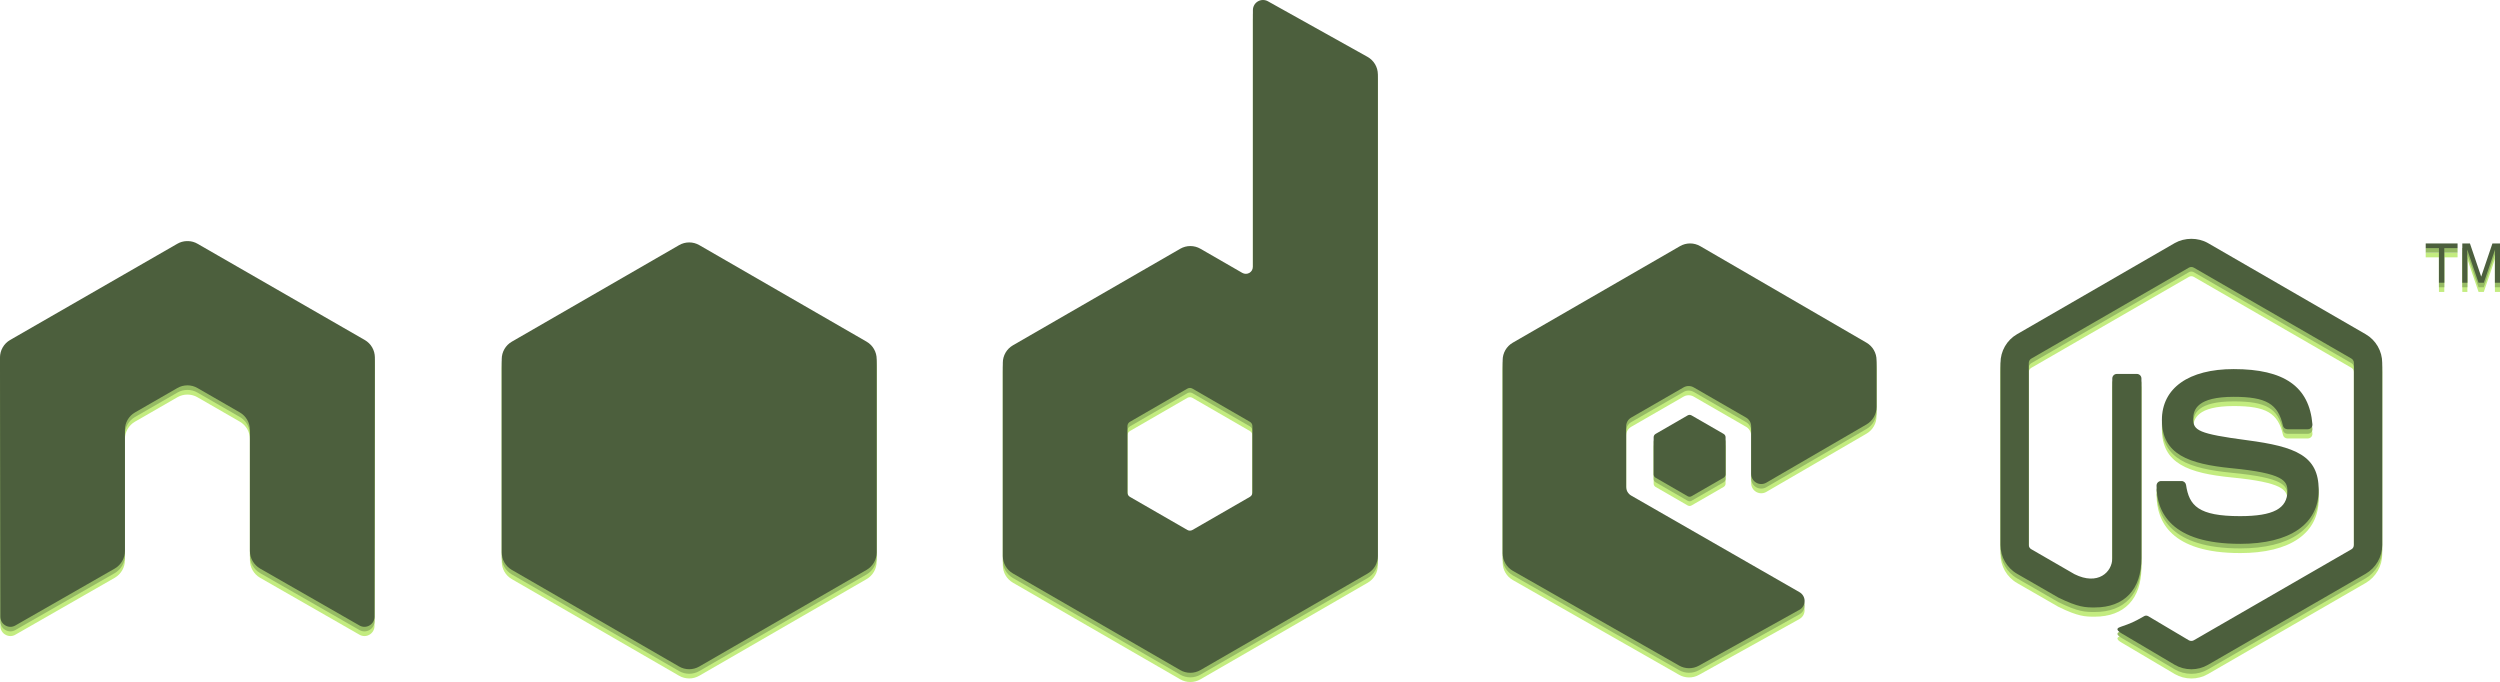 <?xml version="1.0" encoding="UTF-8" standalone="no"?>
<!-- Created with Inkscape (http://www.inkscape.org/) -->

<svg
   xmlns:dc="http://purl.org/dc/elements/1.1/"
   xmlns:cc="http://creativecommons.org/ns#"
   xmlns:rdf="http://www.w3.org/1999/02/22-rdf-syntax-ns#"
   xmlns:svg="http://www.w3.org/2000/svg"
   xmlns="http://www.w3.org/2000/svg"
   xmlns:sodipodi="http://sodipodi.sourceforge.net/DTD/sodipodi-0.dtd"
   xmlns:inkscape="http://www.inkscape.org/namespaces/inkscape"
   id="svg2"
   version="1.1"
   inkscape:version="0.48.2 r9819"
   width="232.981"
   height="63.56"
   xml:space="preserve"
   sodipodi:docname="skills_nodejs.svg"><defs
     id="defs6"><clipPath
       clipPathUnits="userSpaceOnUse"
       id="clipPath18"><path
         d="M 0,501.598 0,0 l 1863.85,0 0,501.598 -1863.85,0 z"
         id="path20"
         inkscape:connector-curvature="0" /></clipPath></defs><sodipodi:namedview
     pagecolor="#ffffff"
     bordercolor="#666666"
     borderopacity="1"
     objecttolerance="10"
     gridtolerance="10"
     guidetolerance="10"
     inkscape:pageopacity="0"
     inkscape:pageshadow="2"
     inkscape:window-width="1366"
     inkscape:window-height="720"
     id="namedview4"
     showgrid="false"
     inkscape:zoom="3.6527523"
     inkscape:cx="83.815918"
     inkscape:cy="19.953589"
     inkscape:window-x="0"
     inkscape:window-y="0"
     inkscape:window-maximized="1"
     inkscape:current-layer="g10"
     fit-margin-top="0"
     fit-margin-left="0"
     fit-margin-right="0"
     fit-margin-bottom="0" /><g
     id="g10"
     inkscape:groupmode="layer"
     inkscape:label="ink_ext_XXXXXX"
     transform="matrix(1.25,0,0,-1.25,0.18,60.73)"><g
       id="g3884"
       transform="translate(12.298,56.083)"
       inkscape:export-filename="/Users/sdecaste/devel/gorillasoftware/source/images/skills_nodejs.png"
       inkscape:export-xdpi="77.87896"
       inkscape:export-ydpi="77.87896"><g
         transform="translate(-0.254,5.134)"
         id="g3864"
         style="fill:#bfea78;fill-opacity:0.941;stroke:none"><path
           inkscape:connector-curvature="0"
           id="path3866"
           style="fill:#bfea78;fill-opacity:0.941;fill-rule:evenodd;stroke:none"
           d="m 15.76,-39.978 c 0,0.542 -0.285,1.04 -0.753,1.309 l -12.469,7.175 c -0.211,0.124 -0.447,0.189 -0.687,0.198 -0.021,0 -0.111,0 -0.129,0 -0.238,-0.01 -0.475,-0.074 -0.688,-0.198 l -12.469,-7.175 c -0.465,-0.269 -0.754,-0.767 -0.754,-1.309 l 0.027,-19.322 c 0,-0.269 0.139,-0.519 0.376,-0.65 0.232,-0.139 0.518,-0.139 0.748,0 l 7.41,4.243 c 0.469,0.279 0.754,0.77 0.754,1.307 l 0,9.027 c 0,0.538 0.285,1.036 0.752,1.304 l 3.155,1.817 c 0.235,0.136 0.492,0.202 0.755,0.202 0.257,0 0.521,-0.066 0.749,-0.202 l 3.154,-1.817 c 0.467,-0.268 0.753,-0.766 0.753,-1.304 l 0,-9.027 c 0,-0.537 0.289,-1.031 0.755,-1.307 l 7.408,-4.243 c 0.232,-0.139 0.522,-0.139 0.753,0 0.23,0.132 0.374,0.382 0.374,0.65 l 0.024,19.322" /><path
           inkscape:connector-curvature="0"
           id="path3868"
           style="fill:#bfea78;fill-opacity:0.941;fill-rule:evenodd;stroke:none"
           d="m 81.183,-50.039 c 0,-0.134 -0.072,-0.259 -0.189,-0.326 l -4.282,-2.468 c -0.116,-0.067 -0.26,-0.067 -0.376,0 l -4.283,2.468 c -0.116,0.067 -0.188,0.191 -0.188,0.326 l 0,4.945 c 0,0.134 0.072,0.259 0.188,0.326 l 4.283,2.474 c 0.117,0.067 0.26,0.067 0.377,0 l 4.283,-2.474 c 0.116,-0.067 0.188,-0.192 0.188,-0.326 l 0,-4.945 z m 1.157,36.623 c -0.233,0.13 -0.518,0.127 -0.748,-0.008 -0.23,-0.135 -0.371,-0.382 -0.371,-0.65 l 0,-19.135 c 0,-0.188 -0.101,-0.362 -0.263,-0.457 -0.163,-0.094 -0.364,-0.094 -0.527,0 l -3.123,1.8 c -0.466,0.268 -1.039,0.268 -1.505,-8e-4 l -12.474,-7.199 c -0.466,-0.269 -0.753,-0.766 -0.753,-1.304 l 0,-14.4 c 0,-0.538 0.287,-1.035 0.753,-1.305 l 12.473,-7.204 c 0.466,-0.269 1.041,-0.269 1.507,0 l 12.475,7.204 c 0.466,0.27 0.753,0.766 0.753,1.305 l 0,35.896 c 0,0.546 -0.296,1.049 -0.773,1.315 l -7.423,4.142" /><path
           inkscape:connector-curvature="0"
           id="path3870"
           style="fill:#bfea78;fill-opacity:0.941;fill-rule:evenodd;stroke:none"
           d="m 126.967,-44.965 c 0.464,0.27 0.749,0.766 0.749,1.302 l 0,3.49 c 0,0.537 -0.285,1.033 -0.75,1.303 l -12.393,7.196 c -0.467,0.271 -1.042,0.272 -1.51,0.002 l -12.469,-7.199 c -0.466,-0.269 -0.753,-0.766 -0.753,-1.304 l 0,-14.396 c 0,-0.541 0.291,-1.041 0.761,-1.309 l 12.392,-7.061 c 0.457,-0.261 1.017,-0.264 1.477,-0.009 l 7.495,4.166 c 0.238,0.132 0.386,0.382 0.387,0.654 0.002,0.271 -0.143,0.523 -0.378,0.658 l -12.548,7.202 c -0.235,0.134 -0.379,0.384 -0.379,0.653 l 0,4.512 c 0,0.269 0.144,0.518 0.377,0.652 l 3.906,2.252 c 0.232,0.134 0.519,0.134 0.752,0 l 3.907,-2.252 c 0.233,-0.134 0.377,-0.384 0.377,-0.652 l 0,-3.55 c 0,-0.269 0.144,-0.518 0.377,-0.652 0.234,-0.135 0.521,-0.134 0.754,0.002 l 7.469,4.341" /><path
           inkscape:connector-curvature="0"
           id="path3872"
           style="fill:#bfea78;fill-opacity:0.941;fill-rule:evenodd;stroke:none"
           d="m 38.442,-31.596 c 0.466,0.269 1.04,0.269 1.505,0 l 12.472,-7.197 c 0.466,-0.269 0.753,-0.766 0.753,-1.305 l 0,-14.406 c 0,-0.538 -0.287,-1.035 -0.753,-1.305 l -12.472,-7.203 c -0.466,-0.269 -1.041,-0.269 -1.507,0 l -12.469,7.203 c -0.466,0.269 -0.753,0.767 -0.753,1.305 l 0,14.406 c 0,0.538 0.287,1.035 0.753,1.304 l 12.47,7.197" /><path
           inkscape:connector-curvature="0"
           id="path3874"
           style="fill:#bfea78;fill-opacity:0.941;fill-rule:nonzero;stroke:none"
           d="m 151.183,-63.217 c -0.43,0 -0.857,0.113 -1.233,0.33 l -3.927,2.323 c -0.586,0.328 -0.3,0.444 -0.107,0.511 0.783,0.272 0.941,0.334 1.776,0.808 0.087,0.049 0.202,0.03 0.292,-0.022 l 3.016,-1.791 c 0.11,-0.061 0.264,-0.061 0.365,0 l 11.76,6.788 c 0.11,0.062 0.18,0.188 0.18,0.318 l 0,13.572 c 0,0.133 -0.07,0.257 -0.182,0.324 l -11.756,6.782 c -0.109,0.064 -0.253,0.064 -0.363,0 l -11.753,-6.784 c -0.114,-0.065 -0.186,-0.193 -0.186,-0.322 l 0,-13.572 c 0,-0.13 0.072,-0.253 0.185,-0.314 l 3.222,-1.861 c 1.748,-0.874 2.819,0.155 2.819,1.189 l 0,13.4 c 0,0.189 0.152,0.339 0.341,0.339 l 1.492,0 c 0.186,0 0.34,-0.15 0.34,-0.339 l 0,-13.4 c 0,-2.333 -1.27,-3.671 -3.482,-3.671 -0.68,0 -1.215,0 -2.709,0.736 l -3.084,1.775 c -0.762,0.44 -1.233,1.264 -1.233,2.145 l 0,13.572 c 0,0.882 0.471,1.705 1.233,2.143 l 11.761,6.796 c 0.744,0.421 1.733,0.421 2.471,0 l 11.76,-6.796 c 0.762,-0.44 1.235,-1.261 1.235,-2.143 l 0,-13.572 c 0,-0.882 -0.473,-1.702 -1.235,-2.145 l -11.76,-6.79 c -0.376,-0.218 -0.802,-0.33 -1.238,-0.33" /><path
           inkscape:connector-curvature="0"
           id="path3876"
           style="fill:#bfea78;fill-opacity:0.941;fill-rule:nonzero;stroke:none"
           d="m 154.816,-53.866 c -5.147,0 -6.225,2.362 -6.225,4.343 0,0.189 0.152,0.339 0.34,0.339 l 1.521,0 c 0.17,0 0.311,-0.122 0.338,-0.288 0.229,-1.548 0.914,-2.329 4.026,-2.329 2.477,0 3.532,0.56 3.532,1.875 0,0.758 -0.299,1.32 -4.149,1.697 -3.218,0.318 -5.208,1.029 -5.208,3.603 0,2.373 2,3.788 5.353,3.788 3.768,0 5.632,-1.308 5.868,-4.113 0.009,-0.097 -0.025,-0.19 -0.089,-0.262 -0.065,-0.068 -0.155,-0.109 -0.249,-0.109 l -1.527,0 c -0.158,0 -0.298,0.113 -0.33,0.266 -0.366,1.629 -1.257,2.15 -3.673,2.15 -2.705,0 -3.019,-0.943 -3.019,-1.648 0,-0.856 0.371,-1.105 4.023,-1.588 3.614,-0.478 5.331,-1.154 5.331,-3.695 0,-2.562 -2.137,-4.03 -5.863,-4.03" /><path
           inkscape:connector-curvature="0"
           id="path3878"
           style="fill:#bfea78;fill-opacity:0.941;fill-rule:nonzero;stroke:none"
           d="m 171.033,-31.471 0,-0.348 -0.99,0 0,-2.579 -0.399,0 0,2.579 -0.986,0 0,0.348 2.375,0" /><path
           inkscape:connector-curvature="0"
           id="path3880"
           style="fill:#bfea78;fill-opacity:0.941;fill-rule:nonzero;stroke:none"
           d="m 171.386,-31.471 0.569,0 0.84,-2.475 0.837,2.475 0.565,0 0,-2.928 -0.379,0 0,1.728 c 0,0.06 0.001,0.159 0.003,0.296 0.004,0.141 0.006,0.289 0.006,0.447 l -0.837,-2.47 -0.393,0 -0.844,2.47 0,-0.088 c 0,-0.073 0,-0.182 0.005,-0.33 0.003,-0.146 0.007,-0.254 0.007,-0.324 l 0,-1.728 -0.379,0 0,2.928" /><path
           inkscape:connector-curvature="0"
           id="path3882"
           style="fill:#bfea78;fill-opacity:0.941;fill-rule:evenodd;stroke:none"
           d="m 113.634,-44.29 c 0.09,0.052 0.2,0.052 0.289,0 l 2.394,-1.381 c 0.089,-0.052 0.144,-0.147 0.144,-0.25 l 0,-2.764 c 0,-0.103 -0.055,-0.199 -0.144,-0.251 l -2.394,-1.381 c -0.089,-0.052 -0.199,-0.052 -0.289,0 l -2.391,1.381 c -0.09,0.052 -0.145,0.147 -0.145,0.251 l 0,2.764 c 0,0.103 0.055,0.198 0.145,0.25 l 2.391,1.381" /></g><g
         style="fill:#96bb64;fill-opacity:1;stroke:none"
         id="g3844"
         transform="translate(-0.254,5.482)"><path
           d="m 15.76,-39.978 c 0,0.542 -0.285,1.04 -0.753,1.309 l -12.469,7.175 c -0.211,0.124 -0.447,0.189 -0.687,0.198 -0.021,0 -0.111,0 -0.129,0 -0.238,-0.01 -0.475,-0.074 -0.688,-0.198 l -12.469,-7.175 c -0.465,-0.269 -0.754,-0.767 -0.754,-1.309 l 0.027,-19.322 c 0,-0.269 0.139,-0.519 0.376,-0.65 0.232,-0.139 0.518,-0.139 0.748,0 l 7.41,4.243 c 0.469,0.279 0.754,0.77 0.754,1.307 l 0,9.027 c 0,0.538 0.285,1.036 0.752,1.304 l 3.155,1.817 c 0.235,0.136 0.492,0.202 0.755,0.202 0.257,0 0.521,-0.066 0.749,-0.202 l 3.154,-1.817 c 0.467,-0.268 0.753,-0.766 0.753,-1.304 l 0,-9.027 c 0,-0.537 0.289,-1.031 0.755,-1.307 l 7.408,-4.243 c 0.232,-0.139 0.522,-0.139 0.753,0 0.23,0.132 0.374,0.382 0.374,0.65 l 0.024,19.322"
           style="fill:#96bb64;fill-opacity:1;fill-rule:evenodd;stroke:none"
           id="path3846"
           inkscape:connector-curvature="0" /><path
           d="m 81.183,-50.039 c 0,-0.134 -0.072,-0.259 -0.189,-0.326 l -4.282,-2.468 c -0.116,-0.067 -0.26,-0.067 -0.376,0 l -4.283,2.468 c -0.116,0.067 -0.188,0.191 -0.188,0.326 l 0,4.945 c 0,0.134 0.072,0.259 0.188,0.326 l 4.283,2.474 c 0.117,0.067 0.26,0.067 0.377,0 l 4.283,-2.474 c 0.116,-0.067 0.188,-0.192 0.188,-0.326 l 0,-4.945 z m 1.157,36.623 c -0.233,0.13 -0.518,0.127 -0.748,-0.008 -0.23,-0.135 -0.371,-0.382 -0.371,-0.65 l 0,-19.135 c 0,-0.188 -0.101,-0.362 -0.263,-0.457 -0.163,-0.094 -0.364,-0.094 -0.527,0 l -3.123,1.8 c -0.466,0.268 -1.039,0.268 -1.505,-8e-4 l -12.474,-7.199 c -0.466,-0.269 -0.753,-0.766 -0.753,-1.304 l 0,-14.4 c 0,-0.538 0.287,-1.035 0.753,-1.305 l 12.473,-7.204 c 0.466,-0.269 1.041,-0.269 1.507,0 l 12.475,7.204 c 0.466,0.27 0.753,0.766 0.753,1.305 l 0,35.896 c 0,0.546 -0.296,1.049 -0.773,1.315 l -7.423,4.142"
           style="fill:#96bb64;fill-opacity:1;fill-rule:evenodd;stroke:none"
           id="path3848"
           inkscape:connector-curvature="0" /><path
           d="m 126.967,-44.965 c 0.464,0.27 0.749,0.766 0.749,1.302 l 0,3.49 c 0,0.537 -0.285,1.033 -0.75,1.303 l -12.393,7.196 c -0.467,0.271 -1.042,0.272 -1.51,0.002 l -12.469,-7.199 c -0.466,-0.269 -0.753,-0.766 -0.753,-1.304 l 0,-14.396 c 0,-0.541 0.291,-1.041 0.761,-1.309 l 12.392,-7.061 c 0.457,-0.261 1.017,-0.264 1.477,-0.009 l 7.495,4.166 c 0.238,0.132 0.386,0.382 0.387,0.654 0.002,0.271 -0.143,0.523 -0.378,0.658 l -12.548,7.202 c -0.235,0.134 -0.379,0.384 -0.379,0.653 l 0,4.512 c 0,0.269 0.144,0.518 0.377,0.652 l 3.906,2.252 c 0.232,0.134 0.519,0.134 0.752,0 l 3.907,-2.252 c 0.233,-0.134 0.377,-0.384 0.377,-0.652 l 0,-3.55 c 0,-0.269 0.144,-0.518 0.377,-0.652 0.234,-0.135 0.521,-0.134 0.754,0.002 l 7.469,4.341"
           style="fill:#96bb64;fill-opacity:1;fill-rule:evenodd;stroke:none"
           id="path3850"
           inkscape:connector-curvature="0" /><path
           d="m 38.442,-31.596 c 0.466,0.269 1.04,0.269 1.505,0 l 12.472,-7.197 c 0.466,-0.269 0.753,-0.766 0.753,-1.305 l 0,-14.406 c 0,-0.538 -0.287,-1.035 -0.753,-1.305 l -12.472,-7.203 c -0.466,-0.269 -1.041,-0.269 -1.507,0 l -12.469,7.203 c -0.466,0.269 -0.753,0.767 -0.753,1.305 l 0,14.406 c 0,0.538 0.287,1.035 0.753,1.304 l 12.47,7.197"
           style="fill:#96bb64;fill-opacity:1;fill-rule:evenodd;stroke:none"
           id="path3852"
           inkscape:connector-curvature="0" /><path
           d="m 151.183,-63.217 c -0.43,0 -0.857,0.113 -1.233,0.33 l -3.927,2.323 c -0.586,0.328 -0.3,0.444 -0.107,0.511 0.783,0.272 0.941,0.334 1.776,0.808 0.087,0.049 0.202,0.03 0.292,-0.022 l 3.016,-1.791 c 0.11,-0.061 0.264,-0.061 0.365,0 l 11.76,6.788 c 0.11,0.062 0.18,0.188 0.18,0.318 l 0,13.572 c 0,0.133 -0.07,0.257 -0.182,0.324 l -11.756,6.782 c -0.109,0.064 -0.253,0.064 -0.363,0 l -11.753,-6.784 c -0.114,-0.065 -0.186,-0.193 -0.186,-0.322 l 0,-13.572 c 0,-0.13 0.072,-0.253 0.185,-0.314 l 3.222,-1.861 c 1.748,-0.874 2.819,0.155 2.819,1.189 l 0,13.4 c 0,0.189 0.152,0.339 0.341,0.339 l 1.492,0 c 0.186,0 0.34,-0.15 0.34,-0.339 l 0,-13.4 c 0,-2.333 -1.27,-3.671 -3.482,-3.671 -0.68,0 -1.215,0 -2.709,0.736 l -3.084,1.775 c -0.762,0.44 -1.233,1.264 -1.233,2.145 l 0,13.572 c 0,0.882 0.471,1.705 1.233,2.143 l 11.761,6.796 c 0.744,0.421 1.733,0.421 2.471,0 l 11.76,-6.796 c 0.762,-0.44 1.235,-1.261 1.235,-2.143 l 0,-13.572 c 0,-0.882 -0.473,-1.702 -1.235,-2.145 l -11.76,-6.79 c -0.376,-0.218 -0.802,-0.33 -1.238,-0.33"
           style="fill:#96bb64;fill-opacity:1;fill-rule:nonzero;stroke:none"
           id="path3854"
           inkscape:connector-curvature="0" /><path
           d="m 154.816,-53.866 c -5.147,0 -6.225,2.362 -6.225,4.343 0,0.189 0.152,0.339 0.34,0.339 l 1.521,0 c 0.17,0 0.311,-0.122 0.338,-0.288 0.229,-1.548 0.914,-2.329 4.026,-2.329 2.477,0 3.532,0.56 3.532,1.875 0,0.758 -0.299,1.32 -4.149,1.697 -3.218,0.318 -5.208,1.029 -5.208,3.603 0,2.373 2,3.788 5.353,3.788 3.768,0 5.632,-1.308 5.868,-4.113 0.009,-0.097 -0.025,-0.19 -0.089,-0.262 -0.065,-0.068 -0.155,-0.109 -0.249,-0.109 l -1.527,0 c -0.158,0 -0.298,0.113 -0.33,0.266 -0.366,1.629 -1.257,2.15 -3.673,2.15 -2.705,0 -3.019,-0.943 -3.019,-1.648 0,-0.856 0.371,-1.105 4.023,-1.588 3.614,-0.478 5.331,-1.154 5.331,-3.695 0,-2.562 -2.137,-4.03 -5.863,-4.03"
           style="fill:#96bb64;fill-opacity:1;fill-rule:nonzero;stroke:none"
           id="path3856"
           inkscape:connector-curvature="0" /><path
           d="m 171.033,-31.471 0,-0.348 -0.99,0 0,-2.579 -0.399,0 0,2.579 -0.986,0 0,0.348 2.375,0"
           style="fill:#96bb64;fill-opacity:1;fill-rule:nonzero;stroke:none"
           id="path3858"
           inkscape:connector-curvature="0" /><path
           d="m 171.386,-31.471 0.569,0 0.84,-2.475 0.837,2.475 0.565,0 0,-2.928 -0.379,0 0,1.728 c 0,0.06 0.001,0.159 0.003,0.296 0.004,0.141 0.006,0.289 0.006,0.447 l -0.837,-2.47 -0.393,0 -0.844,2.47 0,-0.088 c 0,-0.073 0,-0.182 0.005,-0.33 0.003,-0.146 0.007,-0.254 0.007,-0.324 l 0,-1.728 -0.379,0 0,2.928"
           style="fill:#96bb64;fill-opacity:1;fill-rule:nonzero;stroke:none"
           id="path3860"
           inkscape:connector-curvature="0" /><path
           d="m 113.634,-44.29 c 0.09,0.052 0.2,0.052 0.289,0 l 2.394,-1.381 c 0.089,-0.052 0.144,-0.147 0.144,-0.25 l 0,-2.764 c 0,-0.103 -0.055,-0.199 -0.144,-0.251 l -2.394,-1.381 c -0.089,-0.052 -0.199,-0.052 -0.289,0 l -2.391,1.381 c -0.09,0.052 -0.145,0.147 -0.145,0.251 l 0,2.764 c 0,0.103 0.055,0.198 0.145,0.25 l 2.391,1.381"
           style="fill:#96bb64;fill-opacity:1;fill-rule:evenodd;stroke:none"
           id="path3862"
           inkscape:connector-curvature="0" /></g><g
         transform="translate(-0.254,5.822)"
         id="g3813"><path
           inkscape:connector-curvature="0"
           id="path22"
           style="fill:#4c5f3d;fill-opacity:1;fill-rule:evenodd;stroke:none"
           d="m 15.76,-39.978 c 0,0.542 -0.285,1.04 -0.753,1.309 l -12.469,7.175 c -0.211,0.124 -0.447,0.189 -0.687,0.198 -0.021,0 -0.111,0 -0.129,0 -0.238,-0.01 -0.475,-0.074 -0.688,-0.198 l -12.469,-7.175 c -0.465,-0.269 -0.754,-0.767 -0.754,-1.309 l 0.027,-19.322 c 0,-0.269 0.139,-0.519 0.376,-0.65 0.232,-0.139 0.518,-0.139 0.748,0 l 7.41,4.243 c 0.469,0.279 0.754,0.77 0.754,1.307 l 0,9.027 c 0,0.538 0.285,1.036 0.752,1.304 l 3.155,1.817 c 0.235,0.136 0.492,0.202 0.755,0.202 0.257,0 0.521,-0.066 0.749,-0.202 l 3.154,-1.817 c 0.467,-0.268 0.753,-0.766 0.753,-1.304 l 0,-9.027 c 0,-0.537 0.289,-1.031 0.755,-1.307 l 7.408,-4.243 c 0.232,-0.139 0.522,-0.139 0.753,0 0.23,0.132 0.374,0.382 0.374,0.65 l 0.024,19.322" /><path
           inkscape:connector-curvature="0"
           id="path24"
           style="fill:#4c5f3d;fill-opacity:1;fill-rule:evenodd;stroke:none"
           d="m 81.183,-50.039 c 0,-0.134 -0.072,-0.259 -0.189,-0.326 l -4.282,-2.468 c -0.116,-0.067 -0.26,-0.067 -0.376,0 l -4.283,2.468 c -0.116,0.067 -0.188,0.191 -0.188,0.326 l 0,4.945 c 0,0.134 0.072,0.259 0.188,0.326 l 4.283,2.474 c 0.117,0.067 0.26,0.067 0.377,0 l 4.283,-2.474 c 0.116,-0.067 0.188,-0.192 0.188,-0.326 l 0,-4.945 z m 1.157,36.623 c -0.233,0.13 -0.518,0.127 -0.748,-0.008 -0.23,-0.135 -0.371,-0.382 -0.371,-0.65 l 0,-19.135 c 0,-0.188 -0.101,-0.362 -0.263,-0.457 -0.163,-0.094 -0.364,-0.094 -0.527,0 l -3.123,1.8 c -0.466,0.268 -1.039,0.268 -1.505,-8e-4 l -12.474,-7.199 c -0.466,-0.269 -0.753,-0.766 -0.753,-1.304 l 0,-14.4 c 0,-0.538 0.287,-1.035 0.753,-1.305 l 12.473,-7.204 c 0.466,-0.269 1.041,-0.269 1.507,0 l 12.475,7.204 c 0.466,0.27 0.753,0.766 0.753,1.305 l 0,35.896 c 0,0.546 -0.296,1.049 -0.773,1.315 l -7.423,4.142" /><path
           inkscape:connector-curvature="0"
           id="path26"
           style="fill:#4c5f3d;fill-opacity:1;fill-rule:evenodd;stroke:none"
           d="m 126.967,-44.965 c 0.464,0.27 0.749,0.766 0.749,1.302 l 0,3.49 c 0,0.537 -0.285,1.033 -0.75,1.303 l -12.393,7.196 c -0.467,0.271 -1.042,0.272 -1.51,0.002 l -12.469,-7.199 c -0.466,-0.269 -0.753,-0.766 -0.753,-1.304 l 0,-14.396 c 0,-0.541 0.291,-1.041 0.761,-1.309 l 12.392,-7.061 c 0.457,-0.261 1.017,-0.264 1.477,-0.009 l 7.495,4.166 c 0.238,0.132 0.386,0.382 0.387,0.654 0.002,0.271 -0.143,0.523 -0.378,0.658 l -12.548,7.202 c -0.235,0.134 -0.379,0.384 -0.379,0.653 l 0,4.512 c 0,0.269 0.144,0.518 0.377,0.652 l 3.906,2.252 c 0.232,0.134 0.519,0.134 0.752,0 l 3.907,-2.252 c 0.233,-0.134 0.377,-0.384 0.377,-0.652 l 0,-3.55 c 0,-0.269 0.144,-0.518 0.377,-0.652 0.234,-0.135 0.521,-0.134 0.754,0.002 l 7.469,4.341" /><path
           inkscape:connector-curvature="0"
           id="path28"
           style="fill:#4c5f3d;fill-opacity:1;fill-rule:evenodd;stroke:none"
           d="m 38.442,-31.596 c 0.466,0.269 1.04,0.269 1.505,0 l 12.472,-7.197 c 0.466,-0.269 0.753,-0.766 0.753,-1.305 l 0,-14.406 c 0,-0.538 -0.287,-1.035 -0.753,-1.305 l -12.472,-7.203 c -0.466,-0.269 -1.041,-0.269 -1.507,0 l -12.469,7.203 c -0.466,0.269 -0.753,0.767 -0.753,1.305 l 0,14.406 c 0,0.538 0.287,1.035 0.753,1.304 l 12.47,7.197" /><path
           inkscape:connector-curvature="0"
           id="path30"
           style="fill:#4c5f3d;fill-opacity:1;fill-rule:nonzero;stroke:none"
           d="m 151.183,-63.217 c -0.43,0 -0.857,0.113 -1.233,0.33 l -3.927,2.323 c -0.586,0.328 -0.3,0.444 -0.107,0.511 0.783,0.272 0.941,0.334 1.776,0.808 0.087,0.049 0.202,0.03 0.292,-0.022 l 3.016,-1.791 c 0.11,-0.061 0.264,-0.061 0.365,0 l 11.76,6.788 c 0.11,0.062 0.18,0.188 0.18,0.318 l 0,13.572 c 0,0.133 -0.07,0.257 -0.182,0.324 l -11.756,6.782 c -0.109,0.064 -0.253,0.064 -0.363,0 l -11.753,-6.784 c -0.114,-0.065 -0.186,-0.193 -0.186,-0.322 l 0,-13.572 c 0,-0.13 0.072,-0.253 0.185,-0.314 l 3.222,-1.861 c 1.748,-0.874 2.819,0.155 2.819,1.189 l 0,13.4 c 0,0.189 0.152,0.339 0.341,0.339 l 1.492,0 c 0.186,0 0.34,-0.15 0.34,-0.339 l 0,-13.4 c 0,-2.333 -1.27,-3.671 -3.482,-3.671 -0.68,0 -1.215,0 -2.709,0.736 l -3.084,1.775 c -0.762,0.44 -1.233,1.264 -1.233,2.145 l 0,13.572 c 0,0.882 0.471,1.705 1.233,2.143 l 11.761,6.796 c 0.744,0.421 1.733,0.421 2.471,0 l 11.76,-6.796 c 0.762,-0.44 1.235,-1.261 1.235,-2.143 l 0,-13.572 c 0,-0.882 -0.473,-1.702 -1.235,-2.145 l -11.76,-6.79 c -0.376,-0.218 -0.802,-0.33 -1.238,-0.33" /><path
           inkscape:connector-curvature="0"
           id="path32"
           style="fill:#4c5f3d;fill-opacity:1;fill-rule:nonzero;stroke:none"
           d="m 154.816,-53.866 c -5.147,0 -6.225,2.362 -6.225,4.343 0,0.189 0.152,0.339 0.34,0.339 l 1.521,0 c 0.17,0 0.311,-0.122 0.338,-0.288 0.229,-1.548 0.914,-2.329 4.026,-2.329 2.477,0 3.532,0.56 3.532,1.875 0,0.758 -0.299,1.32 -4.149,1.697 -3.218,0.318 -5.208,1.029 -5.208,3.603 0,2.373 2,3.788 5.353,3.788 3.768,0 5.632,-1.308 5.868,-4.113 0.009,-0.097 -0.025,-0.19 -0.089,-0.262 -0.065,-0.068 -0.155,-0.109 -0.249,-0.109 l -1.527,0 c -0.158,0 -0.298,0.113 -0.33,0.266 -0.366,1.629 -1.257,2.15 -3.673,2.15 -2.705,0 -3.019,-0.943 -3.019,-1.648 0,-0.856 0.371,-1.105 4.023,-1.588 3.614,-0.478 5.331,-1.154 5.331,-3.695 0,-2.562 -2.137,-4.03 -5.863,-4.03" /><path
           inkscape:connector-curvature="0"
           id="path34"
           style="fill:#4c5f3d;fill-opacity:1;fill-rule:nonzero;stroke:none"
           d="m 171.033,-31.471 0,-0.348 -0.99,0 0,-2.579 -0.399,0 0,2.579 -0.986,0 0,0.348 2.375,0" /><path
           inkscape:connector-curvature="0"
           id="path36"
           style="fill:#4c5f3d;fill-opacity:1;fill-rule:nonzero;stroke:none"
           d="m 171.386,-31.471 0.569,0 0.84,-2.475 0.837,2.475 0.565,0 0,-2.928 -0.379,0 0,1.728 c 0,0.06 0.001,0.159 0.003,0.296 0.004,0.141 0.006,0.289 0.006,0.447 l -0.837,-2.47 -0.393,0 -0.844,2.47 0,-0.088 c 0,-0.073 0,-0.182 0.005,-0.33 0.003,-0.146 0.007,-0.254 0.007,-0.324 l 0,-1.728 -0.379,0 0,2.928" /><path
           inkscape:connector-curvature="0"
           id="path38"
           style="fill:#4c5f3d;fill-opacity:1;fill-rule:evenodd;stroke:none"
           d="m 113.634,-44.29 c 0.09,0.052 0.2,0.052 0.289,0 l 2.394,-1.381 c 0.089,-0.052 0.144,-0.147 0.144,-0.25 l 0,-2.764 c 0,-0.103 -0.055,-0.199 -0.144,-0.251 l -2.394,-1.381 c -0.089,-0.052 -0.199,-0.052 -0.289,0 l -2.391,1.381 c -0.09,0.052 -0.145,0.147 -0.145,0.251 l 0,2.764 c 0,0.103 0.055,0.198 0.145,0.25 l 2.391,1.381" /></g></g></g></svg>